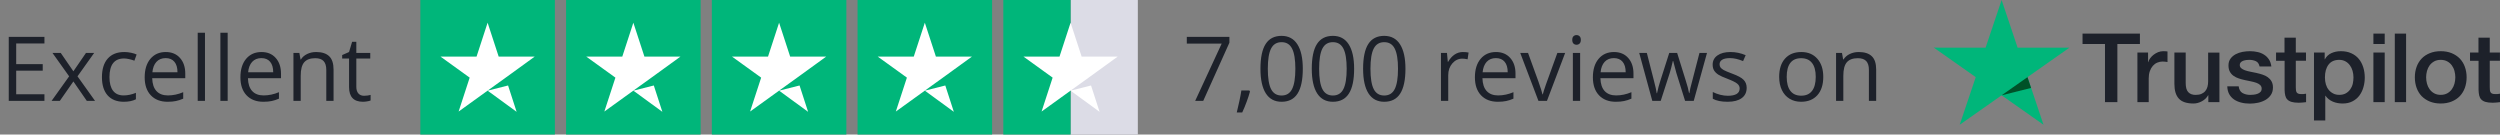 <svg width="446" height="24" viewBox="0 0 446 24" fill="none" xmlns="http://www.w3.org/2000/svg">
<rect x="0" y="0" width="446" height="24" fill="#808080" stroke="none"/>
<path d="M7.928 18H1.561V6.578H7.928V7.758H2.889V11.438H7.623V12.609H2.889V16.812H7.928V18ZM12.334 13.617L9.357 9.438H10.834L13.092 12.719L15.342 9.438H16.803L13.826 13.617L16.959 18H15.49L13.092 14.531L10.67 18H9.201L12.334 13.617ZM22.084 18.156C20.844 18.156 19.884 17.776 19.201 17.016C18.524 16.25 18.186 15.169 18.186 13.773C18.186 12.341 18.529 11.234 19.217 10.453C19.91 9.672 20.894 9.281 22.17 9.281C22.581 9.281 22.993 9.326 23.404 9.414C23.816 9.503 24.139 9.607 24.373 9.727L23.975 10.828C23.688 10.713 23.376 10.62 23.037 10.547C22.699 10.469 22.399 10.43 22.139 10.43C20.399 10.43 19.529 11.539 19.529 13.758C19.529 14.81 19.74 15.617 20.162 16.18C20.589 16.742 21.219 17.023 22.053 17.023C22.766 17.023 23.498 16.87 24.248 16.562V17.711C23.675 18.008 22.954 18.156 22.084 18.156ZM29.904 18.156C28.639 18.156 27.639 17.771 26.904 17C26.175 16.229 25.811 15.159 25.811 13.789C25.811 12.409 26.149 11.312 26.826 10.5C27.509 9.688 28.422 9.281 29.568 9.281C30.641 9.281 31.49 9.635 32.115 10.344C32.74 11.047 33.053 11.977 33.053 13.133V13.953H27.154C27.18 14.958 27.433 15.721 27.912 16.242C28.396 16.763 29.076 17.023 29.951 17.023C30.873 17.023 31.785 16.831 32.685 16.445V17.602C32.227 17.799 31.792 17.94 31.381 18.023C30.975 18.112 30.482 18.156 29.904 18.156ZM29.553 10.367C28.865 10.367 28.316 10.591 27.904 11.039C27.498 11.487 27.259 12.107 27.186 12.898H31.662C31.662 12.081 31.48 11.456 31.115 11.023C30.751 10.586 30.23 10.367 29.553 10.367ZM36.568 18H35.272V5.844H36.568V18ZM40.615 18H39.318V5.844H40.615V18ZM46.982 18.156C45.717 18.156 44.717 17.771 43.982 17C43.253 16.229 42.889 15.159 42.889 13.789C42.889 12.409 43.227 11.312 43.904 10.5C44.587 9.688 45.501 9.281 46.647 9.281C47.719 9.281 48.568 9.635 49.193 10.344C49.818 11.047 50.131 11.977 50.131 13.133V13.953H44.232C44.258 14.958 44.511 15.721 44.99 16.242C45.475 16.763 46.154 17.023 47.029 17.023C47.951 17.023 48.863 16.831 49.764 16.445V17.602C49.305 17.799 48.87 17.94 48.459 18.023C48.053 18.112 47.56 18.156 46.982 18.156ZM46.631 10.367C45.943 10.367 45.394 10.591 44.982 11.039C44.576 11.487 44.337 12.107 44.264 12.898H48.74C48.74 12.081 48.558 11.456 48.193 11.023C47.829 10.586 47.308 10.367 46.631 10.367ZM58.209 18V12.461C58.209 11.763 58.05 11.242 57.732 10.898C57.415 10.555 56.917 10.383 56.24 10.383C55.344 10.383 54.688 10.625 54.272 11.109C53.855 11.594 53.647 12.393 53.647 13.508V18H52.35V9.438H53.404L53.615 10.609H53.678C53.943 10.188 54.316 9.862 54.795 9.633C55.274 9.398 55.808 9.281 56.397 9.281C57.428 9.281 58.204 9.531 58.725 10.031C59.245 10.526 59.506 11.32 59.506 12.414V18H58.209ZM64.943 17.086C65.172 17.086 65.394 17.07 65.607 17.039C65.821 17.003 65.99 16.966 66.115 16.93V17.922C65.975 17.99 65.766 18.044 65.49 18.086C65.219 18.133 64.975 18.156 64.756 18.156C63.1 18.156 62.272 17.284 62.272 15.539V10.445H61.045V9.82L62.272 9.281L62.818 7.453H63.568V9.438H66.053V10.445H63.568V15.484C63.568 16 63.691 16.396 63.935 16.672C64.18 16.948 64.516 17.086 64.943 17.086Z" fill="#1D212A"/>
<path d="M213.217 18L217.951 7.773H211.725V6.578H219.326V7.617L214.654 18H213.217ZM222.881 16.141L222.998 16.32C222.863 16.841 222.667 17.445 222.412 18.133C222.157 18.826 221.891 19.469 221.615 20.062H220.639C220.779 19.521 220.933 18.852 221.1 18.055C221.271 17.258 221.391 16.62 221.459 16.141H222.881ZM232.42 12.273C232.42 14.247 232.107 15.721 231.482 16.695C230.863 17.669 229.912 18.156 228.631 18.156C227.402 18.156 226.467 17.659 225.826 16.664C225.186 15.664 224.865 14.2 224.865 12.273C224.865 10.284 225.175 8.807 225.795 7.844C226.415 6.88 227.36 6.398 228.631 6.398C229.87 6.398 230.811 6.901 231.451 7.906C232.097 8.911 232.42 10.367 232.42 12.273ZM226.178 12.273C226.178 13.935 226.373 15.146 226.764 15.906C227.154 16.662 227.777 17.039 228.631 17.039C229.495 17.039 230.12 16.656 230.506 15.891C230.896 15.12 231.092 13.914 231.092 12.273C231.092 10.633 230.896 9.432 230.506 8.672C230.12 7.906 229.495 7.523 228.631 7.523C227.777 7.523 227.154 7.901 226.764 8.656C226.373 9.406 226.178 10.612 226.178 12.273ZM241.576 12.273C241.576 14.247 241.264 15.721 240.639 16.695C240.019 17.669 239.068 18.156 237.787 18.156C236.558 18.156 235.623 17.659 234.982 16.664C234.342 15.664 234.021 14.2 234.021 12.273C234.021 10.284 234.331 8.807 234.951 7.844C235.571 6.88 236.516 6.398 237.787 6.398C239.027 6.398 239.967 6.901 240.607 7.906C241.253 8.911 241.576 10.367 241.576 12.273ZM235.334 12.273C235.334 13.935 235.529 15.146 235.92 15.906C236.311 16.662 236.933 17.039 237.787 17.039C238.652 17.039 239.277 16.656 239.662 15.891C240.053 15.12 240.248 13.914 240.248 12.273C240.248 10.633 240.053 9.432 239.662 8.672C239.277 7.906 238.652 7.523 237.787 7.523C236.933 7.523 236.311 7.901 235.92 8.656C235.529 9.406 235.334 10.612 235.334 12.273ZM250.732 12.273C250.732 14.247 250.42 15.721 249.795 16.695C249.175 17.669 248.225 18.156 246.943 18.156C245.714 18.156 244.779 17.659 244.139 16.664C243.498 15.664 243.178 14.2 243.178 12.273C243.178 10.284 243.488 8.807 244.107 7.844C244.727 6.88 245.673 6.398 246.943 6.398C248.183 6.398 249.123 6.901 249.764 7.906C250.41 8.911 250.732 10.367 250.732 12.273ZM244.49 12.273C244.49 13.935 244.686 15.146 245.076 15.906C245.467 16.662 246.089 17.039 246.943 17.039C247.808 17.039 248.433 16.656 248.818 15.891C249.209 15.12 249.404 13.914 249.404 12.273C249.404 10.633 249.209 9.432 248.818 8.672C248.433 7.906 247.808 7.523 246.943 7.523C246.089 7.523 245.467 7.901 245.076 8.656C244.686 9.406 244.49 10.612 244.49 12.273ZM260.975 9.281C261.355 9.281 261.696 9.312 261.998 9.375L261.818 10.578C261.464 10.5 261.152 10.461 260.881 10.461C260.188 10.461 259.594 10.742 259.1 11.305C258.61 11.867 258.365 12.568 258.365 13.406V18H257.068V9.438H258.139L258.287 11.023H258.35C258.667 10.466 259.05 10.037 259.498 9.734C259.946 9.432 260.438 9.281 260.975 9.281ZM267.217 18.156C265.951 18.156 264.951 17.771 264.217 17C263.488 16.229 263.123 15.159 263.123 13.789C263.123 12.409 263.462 11.312 264.139 10.5C264.821 9.688 265.735 9.281 266.881 9.281C267.954 9.281 268.803 9.635 269.428 10.344C270.053 11.047 270.365 11.977 270.365 13.133V13.953H264.467C264.493 14.958 264.745 15.721 265.225 16.242C265.709 16.763 266.389 17.023 267.264 17.023C268.186 17.023 269.097 16.831 269.998 16.445V17.602C269.54 17.799 269.105 17.94 268.693 18.023C268.287 18.112 267.795 18.156 267.217 18.156ZM266.865 10.367C266.178 10.367 265.628 10.591 265.217 11.039C264.811 11.487 264.571 12.107 264.498 12.898H268.975C268.975 12.081 268.792 11.456 268.428 11.023C268.063 10.586 267.542 10.367 266.865 10.367ZM274.459 18L271.209 9.438H272.6L274.443 14.516C274.86 15.703 275.105 16.474 275.178 16.828H275.24C275.298 16.552 275.477 15.982 275.779 15.117C276.087 14.247 276.771 12.354 277.834 9.438H279.225L275.975 18H274.459ZM281.896 18H280.6V9.438H281.896V18ZM280.49 7.117C280.49 6.82 280.563 6.604 280.709 6.469C280.855 6.328 281.037 6.258 281.256 6.258C281.464 6.258 281.644 6.328 281.795 6.469C281.946 6.609 282.021 6.826 282.021 7.117C282.021 7.409 281.946 7.628 281.795 7.773C281.644 7.914 281.464 7.984 281.256 7.984C281.037 7.984 280.855 7.914 280.709 7.773C280.563 7.628 280.49 7.409 280.49 7.117ZM288.264 18.156C286.998 18.156 285.998 17.771 285.264 17C284.535 16.229 284.17 15.159 284.17 13.789C284.17 12.409 284.508 11.312 285.186 10.5C285.868 9.688 286.782 9.281 287.928 9.281C289.001 9.281 289.85 9.635 290.475 10.344C291.1 11.047 291.412 11.977 291.412 13.133V13.953H285.514C285.54 14.958 285.792 15.721 286.271 16.242C286.756 16.763 287.436 17.023 288.311 17.023C289.232 17.023 290.144 16.831 291.045 16.445V17.602C290.587 17.799 290.152 17.94 289.74 18.023C289.334 18.112 288.842 18.156 288.264 18.156ZM287.912 10.367C287.225 10.367 286.675 10.591 286.264 11.039C285.857 11.487 285.618 12.107 285.545 12.898H290.021C290.021 12.081 289.839 11.456 289.475 11.023C289.11 10.586 288.589 10.367 287.912 10.367ZM300.623 18L299.053 12.977C298.954 12.669 298.769 11.971 298.498 10.883H298.436C298.227 11.794 298.045 12.497 297.889 12.992L296.271 18H294.771L292.436 9.438H293.795C294.347 11.588 294.766 13.227 295.053 14.352C295.344 15.477 295.511 16.234 295.553 16.625H295.615C295.673 16.328 295.764 15.945 295.889 15.477C296.019 15.003 296.131 14.628 296.225 14.352L297.795 9.438H299.201L300.732 14.352C301.024 15.247 301.222 16 301.326 16.609H301.389C301.41 16.422 301.464 16.133 301.553 15.742C301.646 15.352 302.191 13.25 303.186 9.438H304.529L302.162 18H300.623ZM311.607 15.664C311.607 16.461 311.311 17.076 310.717 17.508C310.123 17.94 309.29 18.156 308.217 18.156C307.081 18.156 306.196 17.977 305.561 17.617V16.414C305.972 16.622 306.412 16.787 306.881 16.906C307.355 17.026 307.811 17.086 308.248 17.086C308.925 17.086 309.446 16.979 309.811 16.766C310.175 16.547 310.357 16.216 310.357 15.773C310.357 15.44 310.212 15.156 309.92 14.922C309.633 14.682 309.071 14.401 308.232 14.078C307.436 13.781 306.868 13.523 306.529 13.305C306.196 13.081 305.946 12.828 305.779 12.547C305.618 12.266 305.537 11.93 305.537 11.539C305.537 10.841 305.821 10.292 306.389 9.891C306.956 9.484 307.735 9.281 308.725 9.281C309.646 9.281 310.548 9.469 311.428 9.844L310.967 10.898C310.107 10.544 309.329 10.367 308.631 10.367C308.016 10.367 307.553 10.463 307.24 10.656C306.928 10.849 306.771 11.115 306.771 11.453C306.771 11.682 306.829 11.878 306.943 12.039C307.063 12.2 307.253 12.354 307.514 12.5C307.774 12.646 308.274 12.857 309.014 13.133C310.029 13.503 310.714 13.875 311.068 14.25C311.428 14.625 311.607 15.096 311.607 15.664ZM325.271 13.711C325.271 15.107 324.92 16.198 324.217 16.984C323.514 17.766 322.542 18.156 321.303 18.156C320.537 18.156 319.857 17.977 319.264 17.617C318.67 17.258 318.212 16.742 317.889 16.07C317.566 15.398 317.404 14.612 317.404 13.711C317.404 12.315 317.753 11.229 318.451 10.453C319.149 9.672 320.118 9.281 321.357 9.281C322.555 9.281 323.506 9.68 324.209 10.477C324.917 11.273 325.271 12.352 325.271 13.711ZM318.748 13.711C318.748 14.805 318.967 15.638 319.404 16.211C319.842 16.784 320.485 17.07 321.334 17.07C322.183 17.07 322.826 16.787 323.264 16.219C323.706 15.646 323.928 14.81 323.928 13.711C323.928 12.622 323.706 11.797 323.264 11.234C322.826 10.667 322.178 10.383 321.318 10.383C320.469 10.383 319.829 10.662 319.396 11.219C318.964 11.776 318.748 12.607 318.748 13.711ZM333.412 18V12.461C333.412 11.763 333.253 11.242 332.936 10.898C332.618 10.555 332.12 10.383 331.443 10.383C330.548 10.383 329.891 10.625 329.475 11.109C329.058 11.594 328.85 12.393 328.85 13.508V18H327.553V9.438H328.607L328.818 10.609H328.881C329.146 10.188 329.519 9.862 329.998 9.633C330.477 9.398 331.011 9.281 331.6 9.281C332.631 9.281 333.407 9.531 333.928 10.031C334.449 10.526 334.709 11.32 334.709 12.414V18H333.412Z" fill="#1D212A"/>
<g clip-path="url(#clip0_925_53)">
<path d="M98.99 0H74.99V24H98.99V0Z" fill="#00B67A"/>
<path d="M124.99 0H100.99V24H124.99V0Z" fill="#00B67A"/>
<path d="M150.99 0H126.99V24H150.99V0Z" fill="#00B67A"/>
<path d="M176.99 0H152.99V24H176.99V0Z" fill="#00B67A"/>
<path d="M202.99 0H190.99V24H202.99V0Z" fill="#DCDCE6"/>
<path d="M190.99 0H178.99V24H190.99V0Z" fill="#00B67A"/>
<path d="M86.99 16.175L90.64 15.25L92.165 19.95L86.99 16.175ZM95.39 10.1H88.965L86.99 4.05L85.015 10.1H78.59L83.79 13.85L81.815 19.9L87.015 16.15L90.215 13.85L95.39 10.1Z" fill="white"/>
<path d="M112.99 16.175L116.64 15.25L118.165 19.95L112.99 16.175ZM121.39 10.1H114.965L112.99 4.05L111.015 10.1H104.59L109.79 13.85L107.815 19.9L113.015 16.15L116.215 13.85L121.39 10.1Z" fill="white"/>
<path d="M138.99 16.175L142.64 15.25L144.165 19.95L138.99 16.175ZM147.39 10.1H140.965L138.99 4.05L137.015 10.1H130.59L135.79 13.85L133.815 19.9L139.015 16.15L142.215 13.85L147.39 10.1Z" fill="white"/>
<path d="M164.99 16.175L168.64 15.25L170.165 19.95L164.99 16.175ZM173.39 10.1H166.965L164.99 4.05L163.015 10.1H156.59L161.79 13.85L159.815 19.9L165.015 16.15L168.215 13.85L173.39 10.1Z" fill="white"/>
<path d="M190.99 16.175L194.64 15.25L196.165 19.95L190.99 16.175ZM199.39 10.1H192.965L190.99 4.05L189.015 10.1H182.59L187.79 13.85L185.815 19.9L191.015 16.15L194.215 13.85L199.39 10.1Z" fill="white"/>
</g>
<path d="M371.534 6H381.761V7.846H377.74V18.224H375.529V7.846H371.525V6H371.534ZM381.324 9.373H383.214V11.081H383.25C383.312 10.84 383.428 10.607 383.598 10.383C383.767 10.158 383.972 9.942 384.213 9.761C384.454 9.572 384.721 9.425 385.015 9.304C385.309 9.192 385.613 9.132 385.916 9.132C386.148 9.132 386.317 9.14 386.406 9.149C386.495 9.157 386.584 9.175 386.683 9.183V11.064C386.54 11.038 386.397 11.021 386.246 11.004C386.094 10.986 385.951 10.978 385.809 10.978C385.47 10.978 385.149 11.047 384.846 11.176C384.543 11.306 384.284 11.504 384.061 11.754C383.838 12.013 383.66 12.323 383.526 12.703C383.393 13.083 383.33 13.514 383.33 14.006V18.216H381.315V9.373H381.324ZM395.946 18.224H393.967V16.991H393.931C393.682 17.439 393.316 17.793 392.826 18.06C392.335 18.328 391.836 18.466 391.328 18.466C390.124 18.466 389.25 18.181 388.715 17.603C388.18 17.025 387.913 16.154 387.913 14.989V9.373H389.928V14.799C389.928 15.576 390.08 16.128 390.392 16.447C390.695 16.766 391.132 16.93 391.684 16.93C392.112 16.93 392.46 16.87 392.745 16.741C393.031 16.611 393.262 16.447 393.432 16.232C393.61 16.024 393.735 15.766 393.815 15.472C393.896 15.179 393.931 14.86 393.931 14.515V9.382H395.946V18.224ZM399.379 15.386C399.441 15.955 399.664 16.352 400.048 16.585C400.44 16.809 400.903 16.93 401.447 16.93C401.635 16.93 401.849 16.913 402.089 16.887C402.33 16.861 402.562 16.801 402.767 16.723C402.981 16.646 403.15 16.525 403.293 16.369C403.427 16.214 403.489 16.016 403.48 15.766C403.471 15.515 403.373 15.308 403.195 15.153C403.017 14.989 402.794 14.868 402.517 14.765C402.241 14.67 401.929 14.584 401.572 14.515C401.216 14.446 400.859 14.368 400.493 14.29C400.119 14.213 399.753 14.109 399.406 13.997C399.058 13.885 398.746 13.73 398.469 13.531C398.193 13.341 397.97 13.091 397.81 12.789C397.64 12.487 397.56 12.117 397.56 11.668C397.56 11.185 397.685 10.788 397.926 10.46C398.166 10.132 398.478 9.873 398.844 9.675C399.218 9.477 399.628 9.339 400.083 9.252C400.538 9.175 400.975 9.132 401.385 9.132C401.857 9.132 402.312 9.183 402.74 9.278C403.168 9.373 403.56 9.528 403.908 9.753C404.256 9.968 404.541 10.253 404.773 10.598C405.005 10.943 405.147 11.366 405.21 11.858H403.106C403.008 11.392 402.794 11.073 402.446 10.917C402.098 10.753 401.697 10.676 401.251 10.676C401.109 10.676 400.939 10.684 400.743 10.71C400.547 10.736 400.369 10.779 400.19 10.84C400.021 10.9 399.878 10.995 399.753 11.116C399.637 11.236 399.575 11.392 399.575 11.59C399.575 11.832 399.664 12.022 399.834 12.168C400.003 12.315 400.226 12.436 400.502 12.539C400.779 12.634 401.091 12.72 401.447 12.789C401.804 12.858 402.17 12.936 402.544 13.014C402.91 13.091 403.266 13.195 403.623 13.307C403.979 13.419 404.292 13.574 404.568 13.773C404.844 13.971 405.067 14.213 405.237 14.506C405.406 14.799 405.495 15.17 405.495 15.602C405.495 16.128 405.37 16.568 405.121 16.939C404.871 17.301 404.55 17.603 404.158 17.828C403.765 18.052 403.32 18.224 402.838 18.328C402.357 18.431 401.875 18.483 401.403 18.483C400.823 18.483 400.288 18.423 399.798 18.293C399.308 18.164 398.88 17.974 398.523 17.724C398.166 17.465 397.881 17.146 397.676 16.766C397.471 16.387 397.364 15.93 397.346 15.403H399.379V15.386ZM406.03 9.373H407.555V6.716H409.57V9.373H411.389V10.831H409.57V15.559C409.57 15.766 409.579 15.938 409.597 16.093C409.614 16.24 409.659 16.369 409.721 16.473C409.784 16.577 409.882 16.654 410.016 16.706C410.149 16.758 410.319 16.784 410.551 16.784C410.693 16.784 410.836 16.784 410.979 16.775C411.121 16.766 411.264 16.749 411.406 16.715V18.224C411.184 18.25 410.961 18.267 410.756 18.293C410.542 18.319 410.328 18.328 410.105 18.328C409.57 18.328 409.142 18.276 408.821 18.181C408.5 18.086 408.241 17.94 408.063 17.75C407.876 17.56 407.76 17.327 407.689 17.042C407.626 16.758 407.582 16.43 407.573 16.068V10.848H406.048V9.373H406.03ZM412.815 9.373H414.723V10.572H414.759C415.044 10.055 415.436 9.692 415.945 9.468C416.453 9.244 416.997 9.132 417.594 9.132C418.316 9.132 418.94 9.252 419.475 9.503C420.01 9.744 420.456 10.081 420.813 10.512C421.169 10.943 421.428 11.444 421.606 12.013C421.785 12.582 421.874 13.195 421.874 13.842C421.874 14.437 421.794 15.015 421.633 15.567C421.473 16.128 421.232 16.62 420.911 17.051C420.59 17.482 420.18 17.819 419.68 18.078C419.181 18.336 418.602 18.466 417.924 18.466C417.63 18.466 417.336 18.44 417.041 18.388C416.747 18.337 416.462 18.25 416.194 18.138C415.927 18.026 415.668 17.879 415.445 17.698C415.214 17.517 415.026 17.31 414.866 17.077H414.83V21.494H412.815V9.373ZM419.859 13.807C419.859 13.411 419.805 13.022 419.698 12.643C419.591 12.263 419.431 11.935 419.217 11.642C419.003 11.349 418.735 11.116 418.423 10.943C418.102 10.771 417.737 10.676 417.327 10.676C416.48 10.676 415.838 10.96 415.41 11.53C414.982 12.099 414.768 12.858 414.768 13.807C414.768 14.256 414.821 14.67 414.937 15.05C415.053 15.429 415.214 15.757 415.445 16.033C415.668 16.309 415.936 16.525 416.248 16.68C416.56 16.844 416.925 16.922 417.336 16.922C417.799 16.922 418.183 16.827 418.504 16.646C418.825 16.464 419.083 16.223 419.288 15.938C419.493 15.645 419.645 15.317 419.734 14.946C419.814 14.575 419.859 14.195 419.859 13.807ZM423.416 6H425.431V7.846H423.416V6ZM423.416 9.373H425.431V18.224H423.416V9.373ZM427.232 6H429.247V18.224H427.232V6ZM435.426 18.466C434.695 18.466 434.044 18.345 433.473 18.112C432.903 17.879 432.421 17.551 432.02 17.146C431.628 16.732 431.325 16.24 431.12 15.671C430.915 15.101 430.808 14.472 430.808 13.79C430.808 13.117 430.915 12.496 431.12 11.927C431.325 11.357 431.628 10.866 432.02 10.451C432.412 10.037 432.903 9.718 433.473 9.485C434.044 9.252 434.695 9.132 435.426 9.132C436.157 9.132 436.808 9.252 437.379 9.485C437.949 9.718 438.431 10.046 438.832 10.451C439.224 10.866 439.527 11.357 439.732 11.927C439.938 12.496 440.045 13.117 440.045 13.79C440.045 14.472 439.938 15.101 439.732 15.671C439.527 16.24 439.224 16.732 438.832 17.146C438.44 17.56 437.949 17.879 437.379 18.112C436.808 18.345 436.157 18.466 435.426 18.466ZM435.426 16.922C435.872 16.922 436.264 16.827 436.594 16.646C436.924 16.464 437.191 16.223 437.405 15.93C437.619 15.636 437.771 15.3 437.878 14.929C437.976 14.558 438.03 14.178 438.03 13.79C438.03 13.411 437.976 13.04 437.878 12.66C437.78 12.28 437.619 11.953 437.405 11.659C437.191 11.366 436.924 11.133 436.594 10.952C436.264 10.771 435.872 10.676 435.426 10.676C434.98 10.676 434.588 10.771 434.258 10.952C433.928 11.133 433.661 11.375 433.447 11.659C433.233 11.953 433.081 12.28 432.974 12.66C432.876 13.04 432.823 13.411 432.823 13.79C432.823 14.178 432.876 14.558 432.974 14.929C433.072 15.3 433.233 15.636 433.447 15.93C433.661 16.223 433.928 16.464 434.258 16.646C434.588 16.835 434.98 16.922 435.426 16.922ZM440.633 9.373H442.158V6.716H444.173V9.373H445.991V10.831H444.173V15.559C444.173 15.766 444.182 15.938 444.199 16.093C444.217 16.24 444.262 16.369 444.324 16.473C444.387 16.577 444.485 16.654 444.618 16.706C444.752 16.758 444.922 16.784 445.153 16.784C445.296 16.784 445.439 16.784 445.581 16.775C445.724 16.766 445.867 16.749 446.009 16.715V18.224C445.786 18.25 445.564 18.267 445.358 18.293C445.144 18.319 444.93 18.328 444.708 18.328C444.173 18.328 443.745 18.276 443.424 18.181C443.103 18.086 442.844 17.94 442.666 17.75C442.479 17.56 442.363 17.327 442.291 17.042C442.229 16.758 442.184 16.43 442.175 16.068V10.848H440.651V9.373H440.633Z" fill="#1D212A"/>
<path d="M369.179 8.506H359.942L357.089 0L354.227 8.506L344.99 8.497L352.471 13.76L349.609 22.257L357.089 17.004L364.561 22.257L361.708 13.76L369.179 8.506Z" fill="#00B67A"/>
<path d="M362.344 15.687L361.702 13.763L357.084 17.006L362.344 15.687Z" fill="#005128"/>
<defs>
<clipPath id="clip0_925_53">
<rect width="128" height="24" fill="white" transform="translate(74.99)"/>
</clipPath>
</defs>
</svg>
